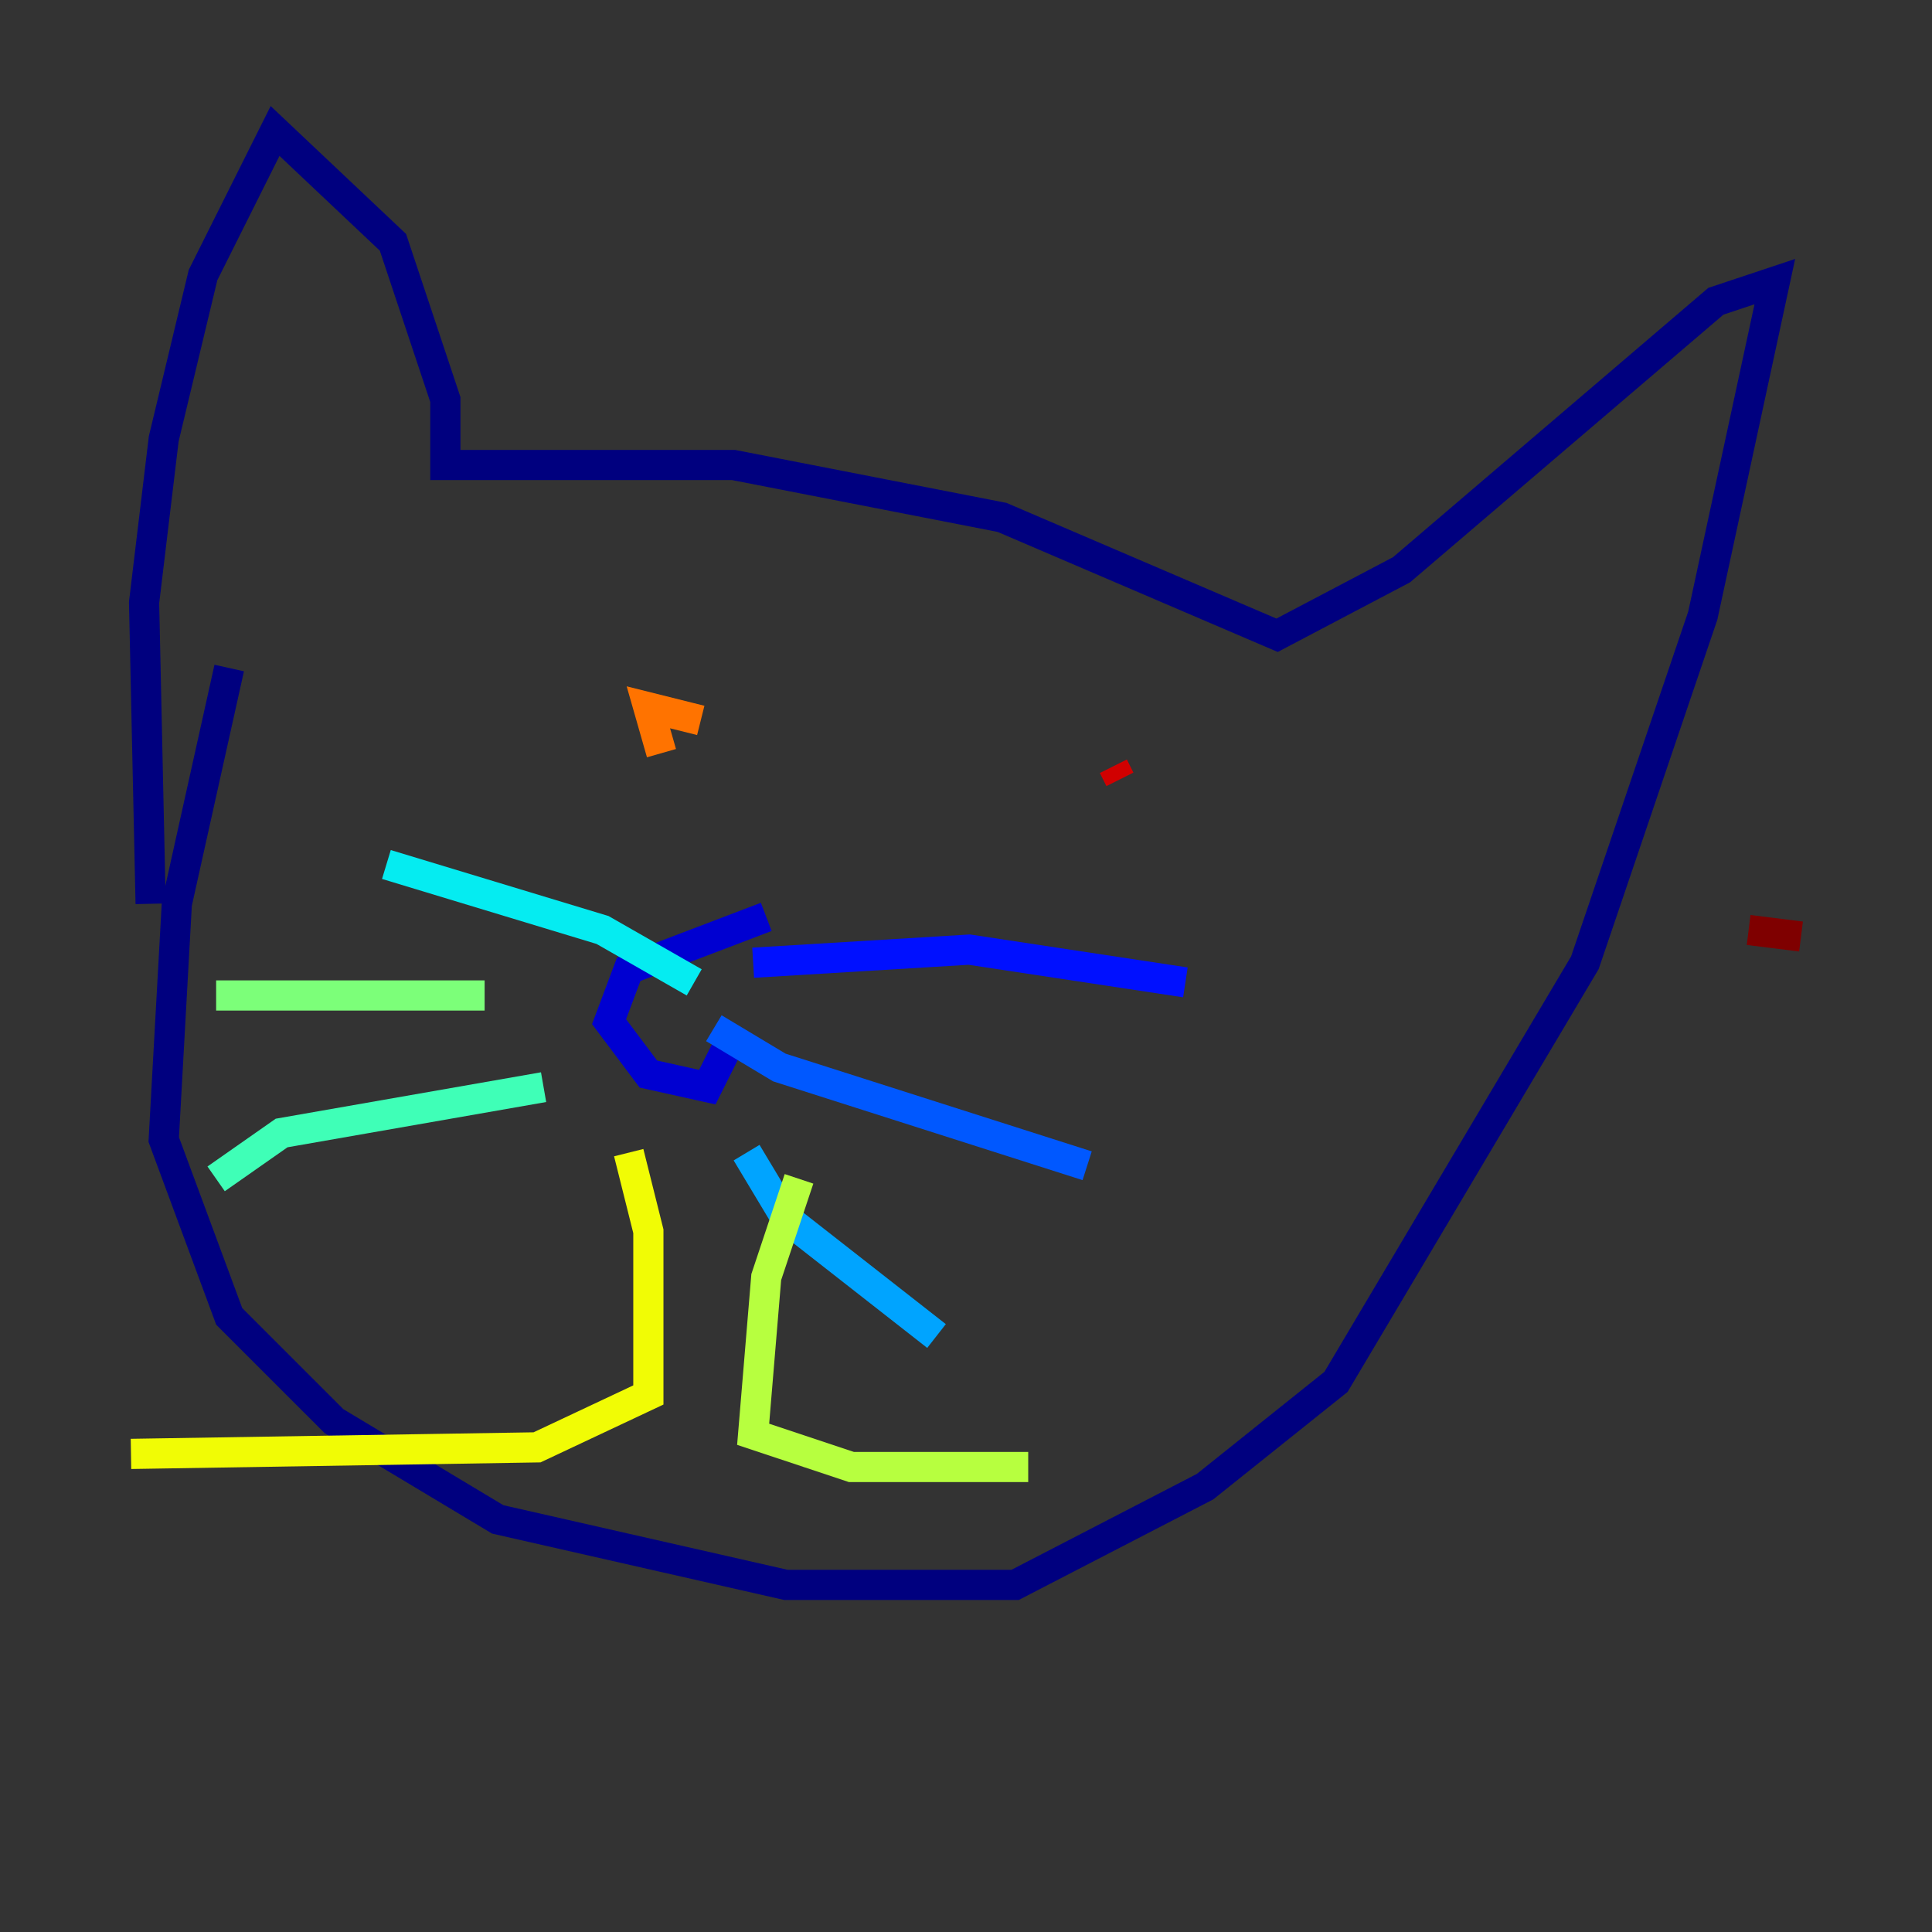 <?xml version="1.0" encoding="utf-8" ?>
<svg baseProfile="tiny" height="128" version="1.2" viewBox="0,0,128,128" width="128" xmlns="http://www.w3.org/2000/svg" xmlns:ev="http://www.w3.org/2001/xml-events" xmlns:xlink="http://www.w3.org/1999/xlink"><rect x="0" y="0" width="128" height="128" fill="#333333" stroke="none"/><defs /><polyline fill="none" points="15.186,44.258 11.715,59.878 10.848,75.498 15.186,87.214 22.129,94.156 32.976,100.664 52.068,105.003 67.254,105.003 79.837,98.495 88.515,91.552 105.003,63.783 112.814,40.786 117.586,18.658 113.681,19.959 92.854,37.749 84.61,42.088 66.386,34.278 48.597,30.807 29.505,30.807 29.505,26.468 26.034,16.054 18.224,8.678 13.451,18.224 10.848,29.071 9.546,39.919 9.98,59.878" stroke="#00007f" stroke-width="2" /><polyline fill="none" points="50.766,60.746 41.654,64.217 40.352,67.688 42.956,71.159 46.861,72.027 48.597,68.556" stroke="#0000d1" stroke-width="2" /><polyline fill="none" points="49.898,63.783 64.217,62.915 78.536,65.085" stroke="#0010ff" stroke-width="2" /><polyline fill="none" points="47.295,68.122 51.634,70.725 72.027,77.234" stroke="#0058ff" stroke-width="2" /><polyline fill="none" points="49.464,76.366 52.068,80.705 62.047,88.515" stroke="#00a4ff" stroke-width="2" /><polyline fill="none" points="45.993,65.085 39.919,61.614 25.6,57.275" stroke="#05ecf1" stroke-width="2" /><polyline fill="none" points="36.014,72.027 18.658,75.064 14.319,78.102" stroke="#3fffb7" stroke-width="2" /><polyline fill="none" points="32.108,65.953 14.319,65.953" stroke="#7cff79" stroke-width="2" /><polyline fill="none" points="52.936,78.102 50.766,84.61 49.898,95.024 56.407,97.193 68.122,97.193" stroke="#b7ff3f" stroke-width="2" /><polyline fill="none" points="41.654,76.366 42.956,81.573 42.956,92.42 35.58,95.891 8.678,96.325" stroke="#f1fc05" stroke-width="2" /><polyline fill="none" points="38.617,39.485 38.617,39.485" stroke="#ffb900" stroke-width="2" /><polyline fill="none" points="43.824,49.898 42.956,46.861 46.427,47.729" stroke="#ff7300" stroke-width="2" /><polyline fill="none" points="61.614,49.464 61.614,49.464" stroke="#ff3000" stroke-width="2" /><polyline fill="none" points="74.197,51.634 73.763,50.766" stroke="#d10000" stroke-width="2" /><polyline fill="none" points="115.851,61.614 119.322,62.047" stroke="#7f0000" stroke-width="2" /></svg>